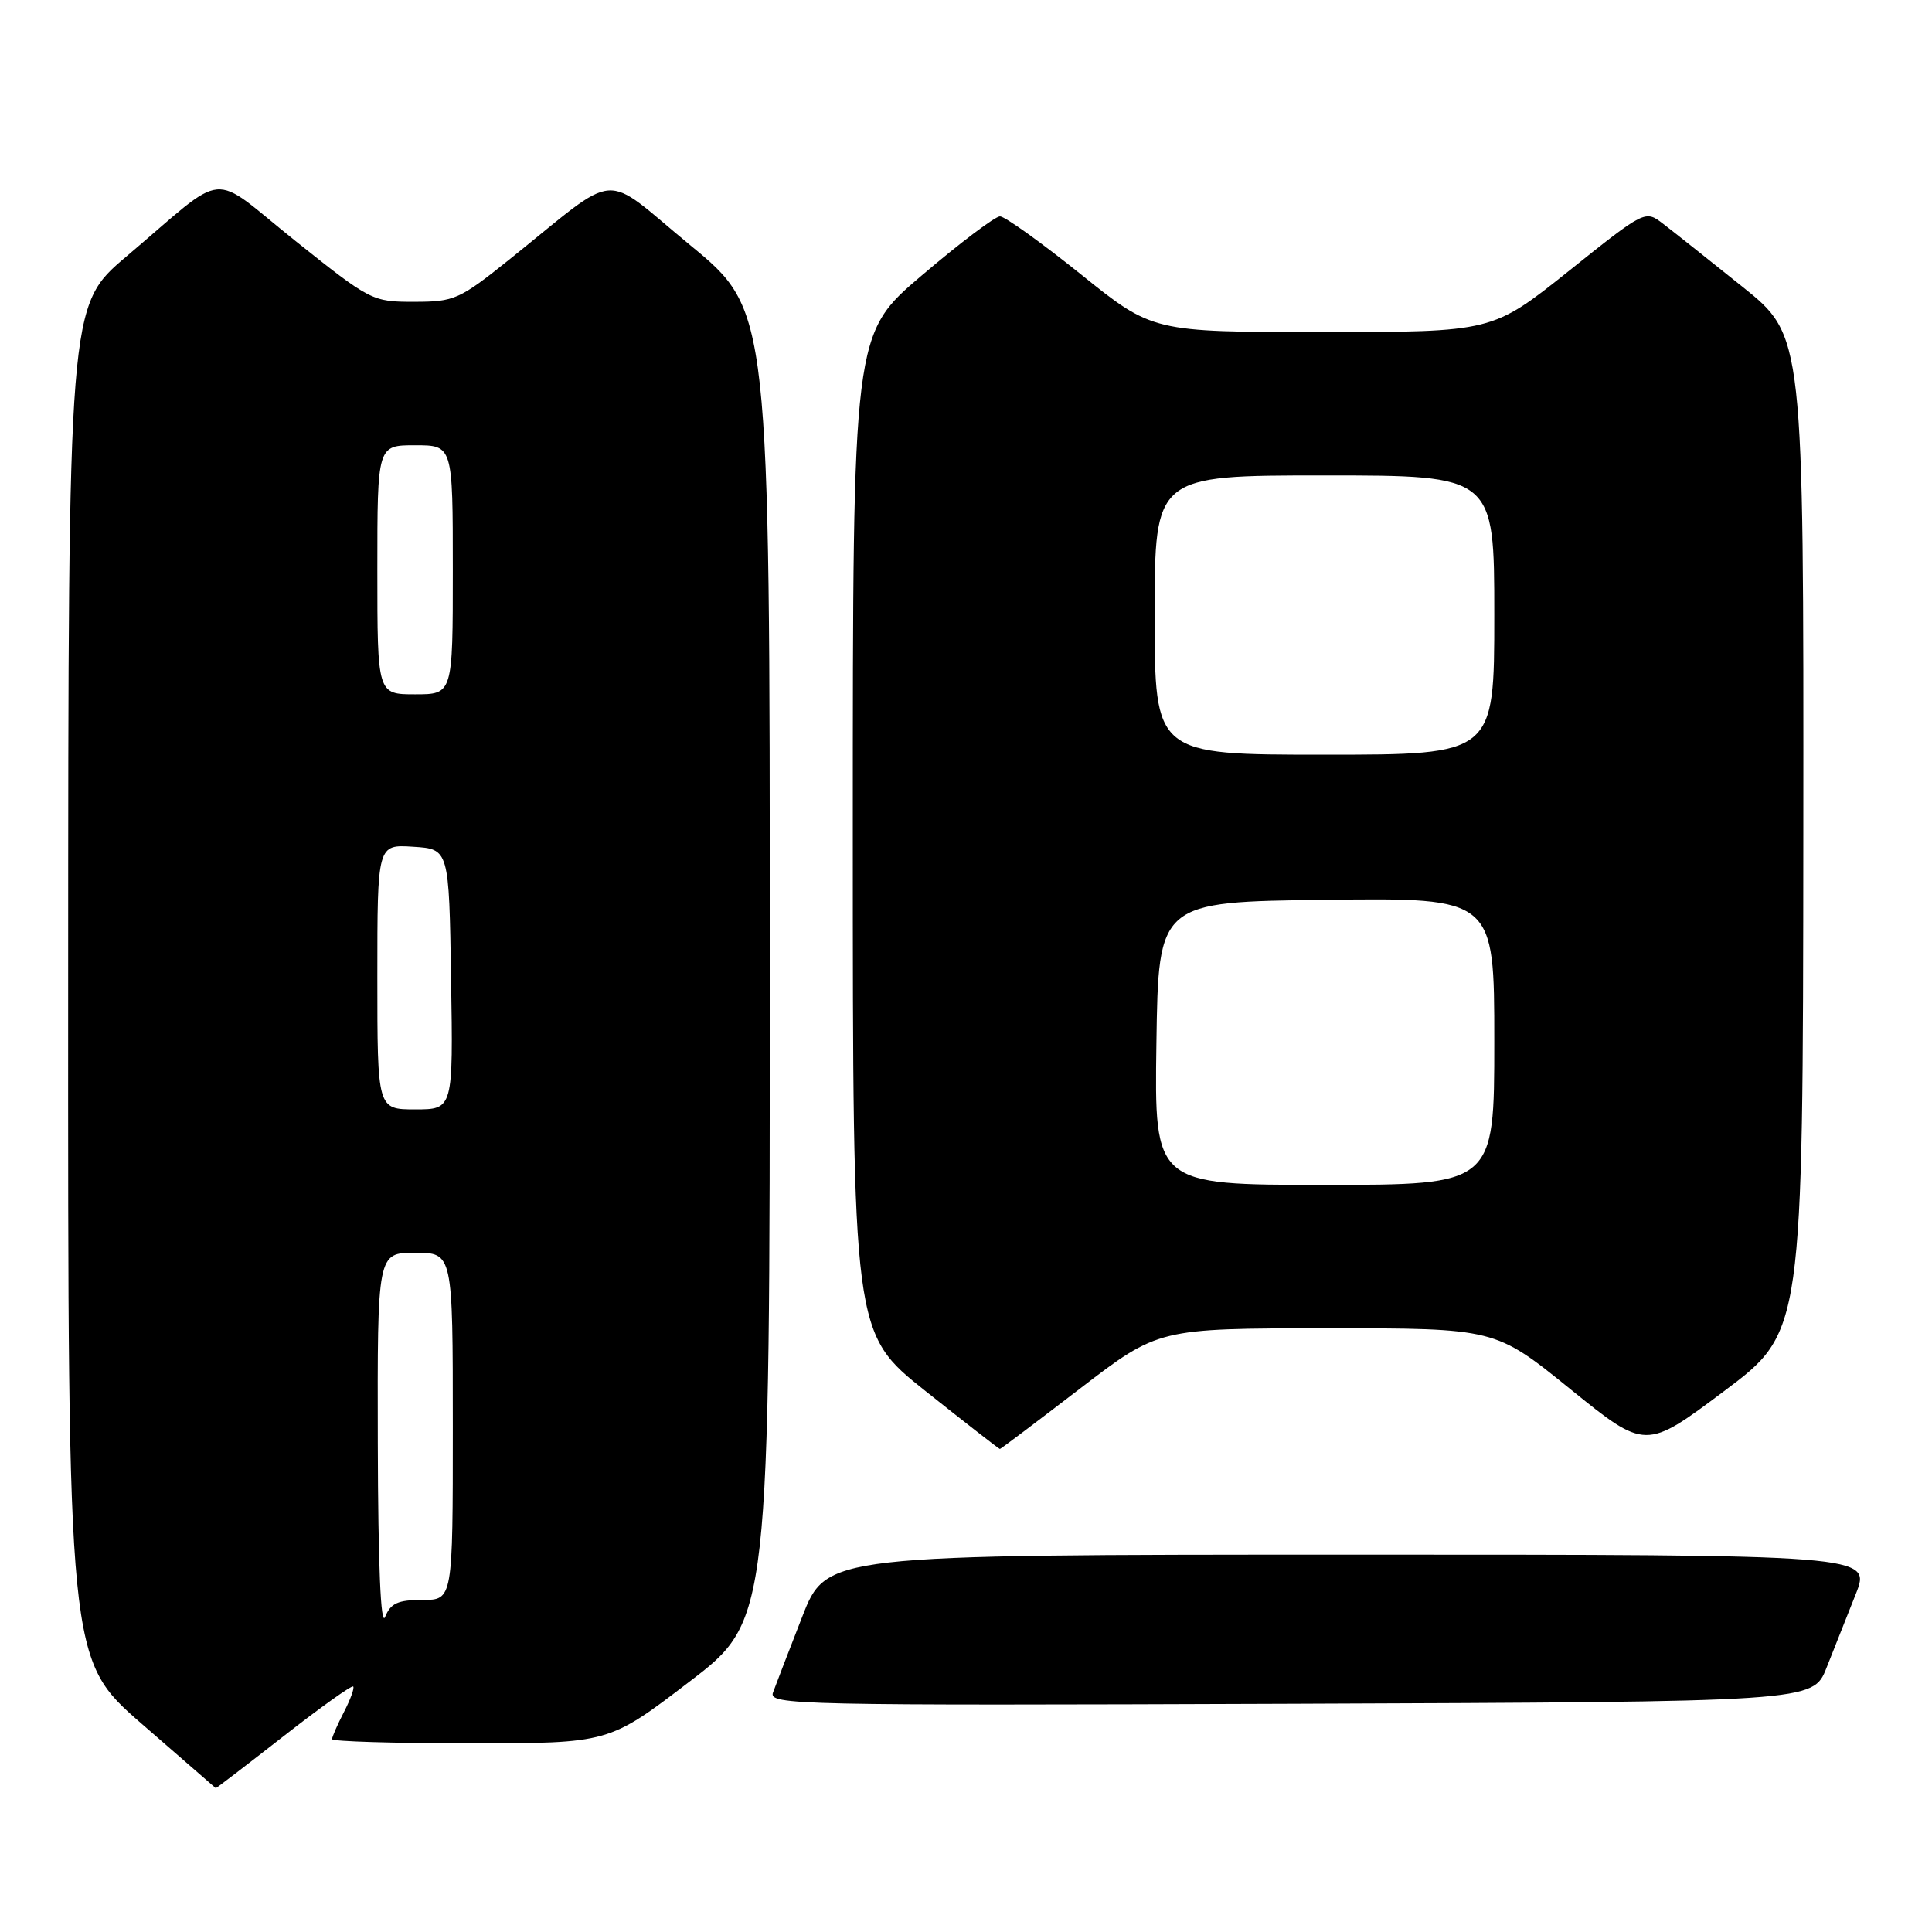 <?xml version="1.0" encoding="UTF-8" standalone="no"?>
<!DOCTYPE svg PUBLIC "-//W3C//DTD SVG 1.1//EN" "http://www.w3.org/Graphics/SVG/1.1/DTD/svg11.dtd" >
<svg xmlns="http://www.w3.org/2000/svg" xmlns:xlink="http://www.w3.org/1999/xlink" version="1.1" viewBox="0 0 256 256">
 <g >
 <path fill="currentColor"
d=" M 37.57 230.06 C 42.45 226.24 46.61 223.28 46.80 223.47 C 46.99 223.66 46.44 225.18 45.57 226.86 C 44.71 228.53 44.00 230.15 44.00 230.45 C 44.00 230.75 52.25 231.00 62.33 231.00 C 80.67 231.00 80.67 231.00 91.33 222.85 C 102.00 214.70 102.00 214.70 102.00 127.93 C 102.00 41.16 102.00 41.16 91.46 32.49 C 79.48 22.63 82.44 22.40 67.50 34.38 C 60.87 39.69 60.20 39.99 54.88 39.99 C 49.34 40.00 49.10 39.87 39.14 31.92 C 27.51 22.63 30.48 22.35 16.73 34.00 C 9.05 40.50 9.05 40.50 9.03 130.19 C 9.00 219.88 9.00 219.88 18.75 228.39 C 24.11 233.06 28.54 236.91 28.59 236.94 C 28.64 236.97 32.68 233.88 37.57 230.06 Z  M 242.02 221.00 C 243.00 218.53 244.74 214.14 245.89 211.25 C 247.97 206.00 247.97 206.00 178.74 206.00 C 109.50 206.01 109.50 206.01 106.29 214.25 C 104.52 218.79 102.78 223.29 102.43 224.26 C 101.81 225.92 105.33 226.00 171.01 225.76 C 240.24 225.50 240.24 225.50 242.02 221.00 Z  M 143.09 184.01 C 153.50 176.02 153.50 176.02 175.81 176.01 C 198.12 176.00 198.12 176.00 208.08 184.07 C 218.05 192.13 218.05 192.13 228.47 184.32 C 238.90 176.50 238.90 176.50 238.95 110.50 C 239.00 44.50 239.00 44.50 230.89 38.00 C 226.43 34.42 221.70 30.67 220.38 29.66 C 217.99 27.82 217.99 27.82 207.87 35.91 C 197.74 44.00 197.74 44.00 175.24 44.00 C 152.73 44.00 152.73 44.00 143.20 36.33 C 137.95 32.12 133.14 28.67 132.50 28.67 C 131.86 28.67 127.21 32.18 122.17 36.47 C 113.00 44.26 113.00 44.26 113.00 110.46 C 113.00 176.66 113.00 176.66 122.64 184.33 C 127.95 188.55 132.38 192.00 132.49 192.00 C 132.60 192.00 137.37 188.40 143.09 184.01 Z  M 50.06 191.25 C 50.00 166.00 50.00 166.00 55.00 166.00 C 60.00 166.00 60.00 166.00 60.00 189.00 C 60.00 212.00 60.00 212.00 55.97 212.00 C 52.72 212.00 51.76 212.44 51.03 214.25 C 50.45 215.69 50.10 207.36 50.06 191.25 Z  M 50.00 129.45 C 50.00 111.89 50.00 111.89 54.75 112.20 C 59.50 112.50 59.50 112.50 59.77 129.75 C 60.05 147.00 60.05 147.00 55.02 147.00 C 50.00 147.00 50.00 147.00 50.00 129.45 Z  M 50.00 75.50 C 50.00 59.00 50.00 59.00 55.00 59.00 C 60.00 59.00 60.00 59.00 60.00 75.50 C 60.00 92.00 60.00 92.00 55.00 92.00 C 50.00 92.00 50.00 92.00 50.00 75.50 Z  M 153.23 138.25 C 153.50 119.50 153.50 119.50 175.75 119.23 C 198.00 118.96 198.00 118.96 198.00 137.98 C 198.00 157.00 198.00 157.00 175.48 157.00 C 152.96 157.00 152.96 157.00 153.23 138.25 Z  M 153.00 81.50 C 153.00 63.00 153.00 63.00 175.50 63.00 C 198.00 63.00 198.00 63.00 198.00 81.50 C 198.00 100.00 198.00 100.00 175.50 100.00 C 153.00 100.00 153.00 100.00 153.00 81.50 Z "/>
</g>
</svg>